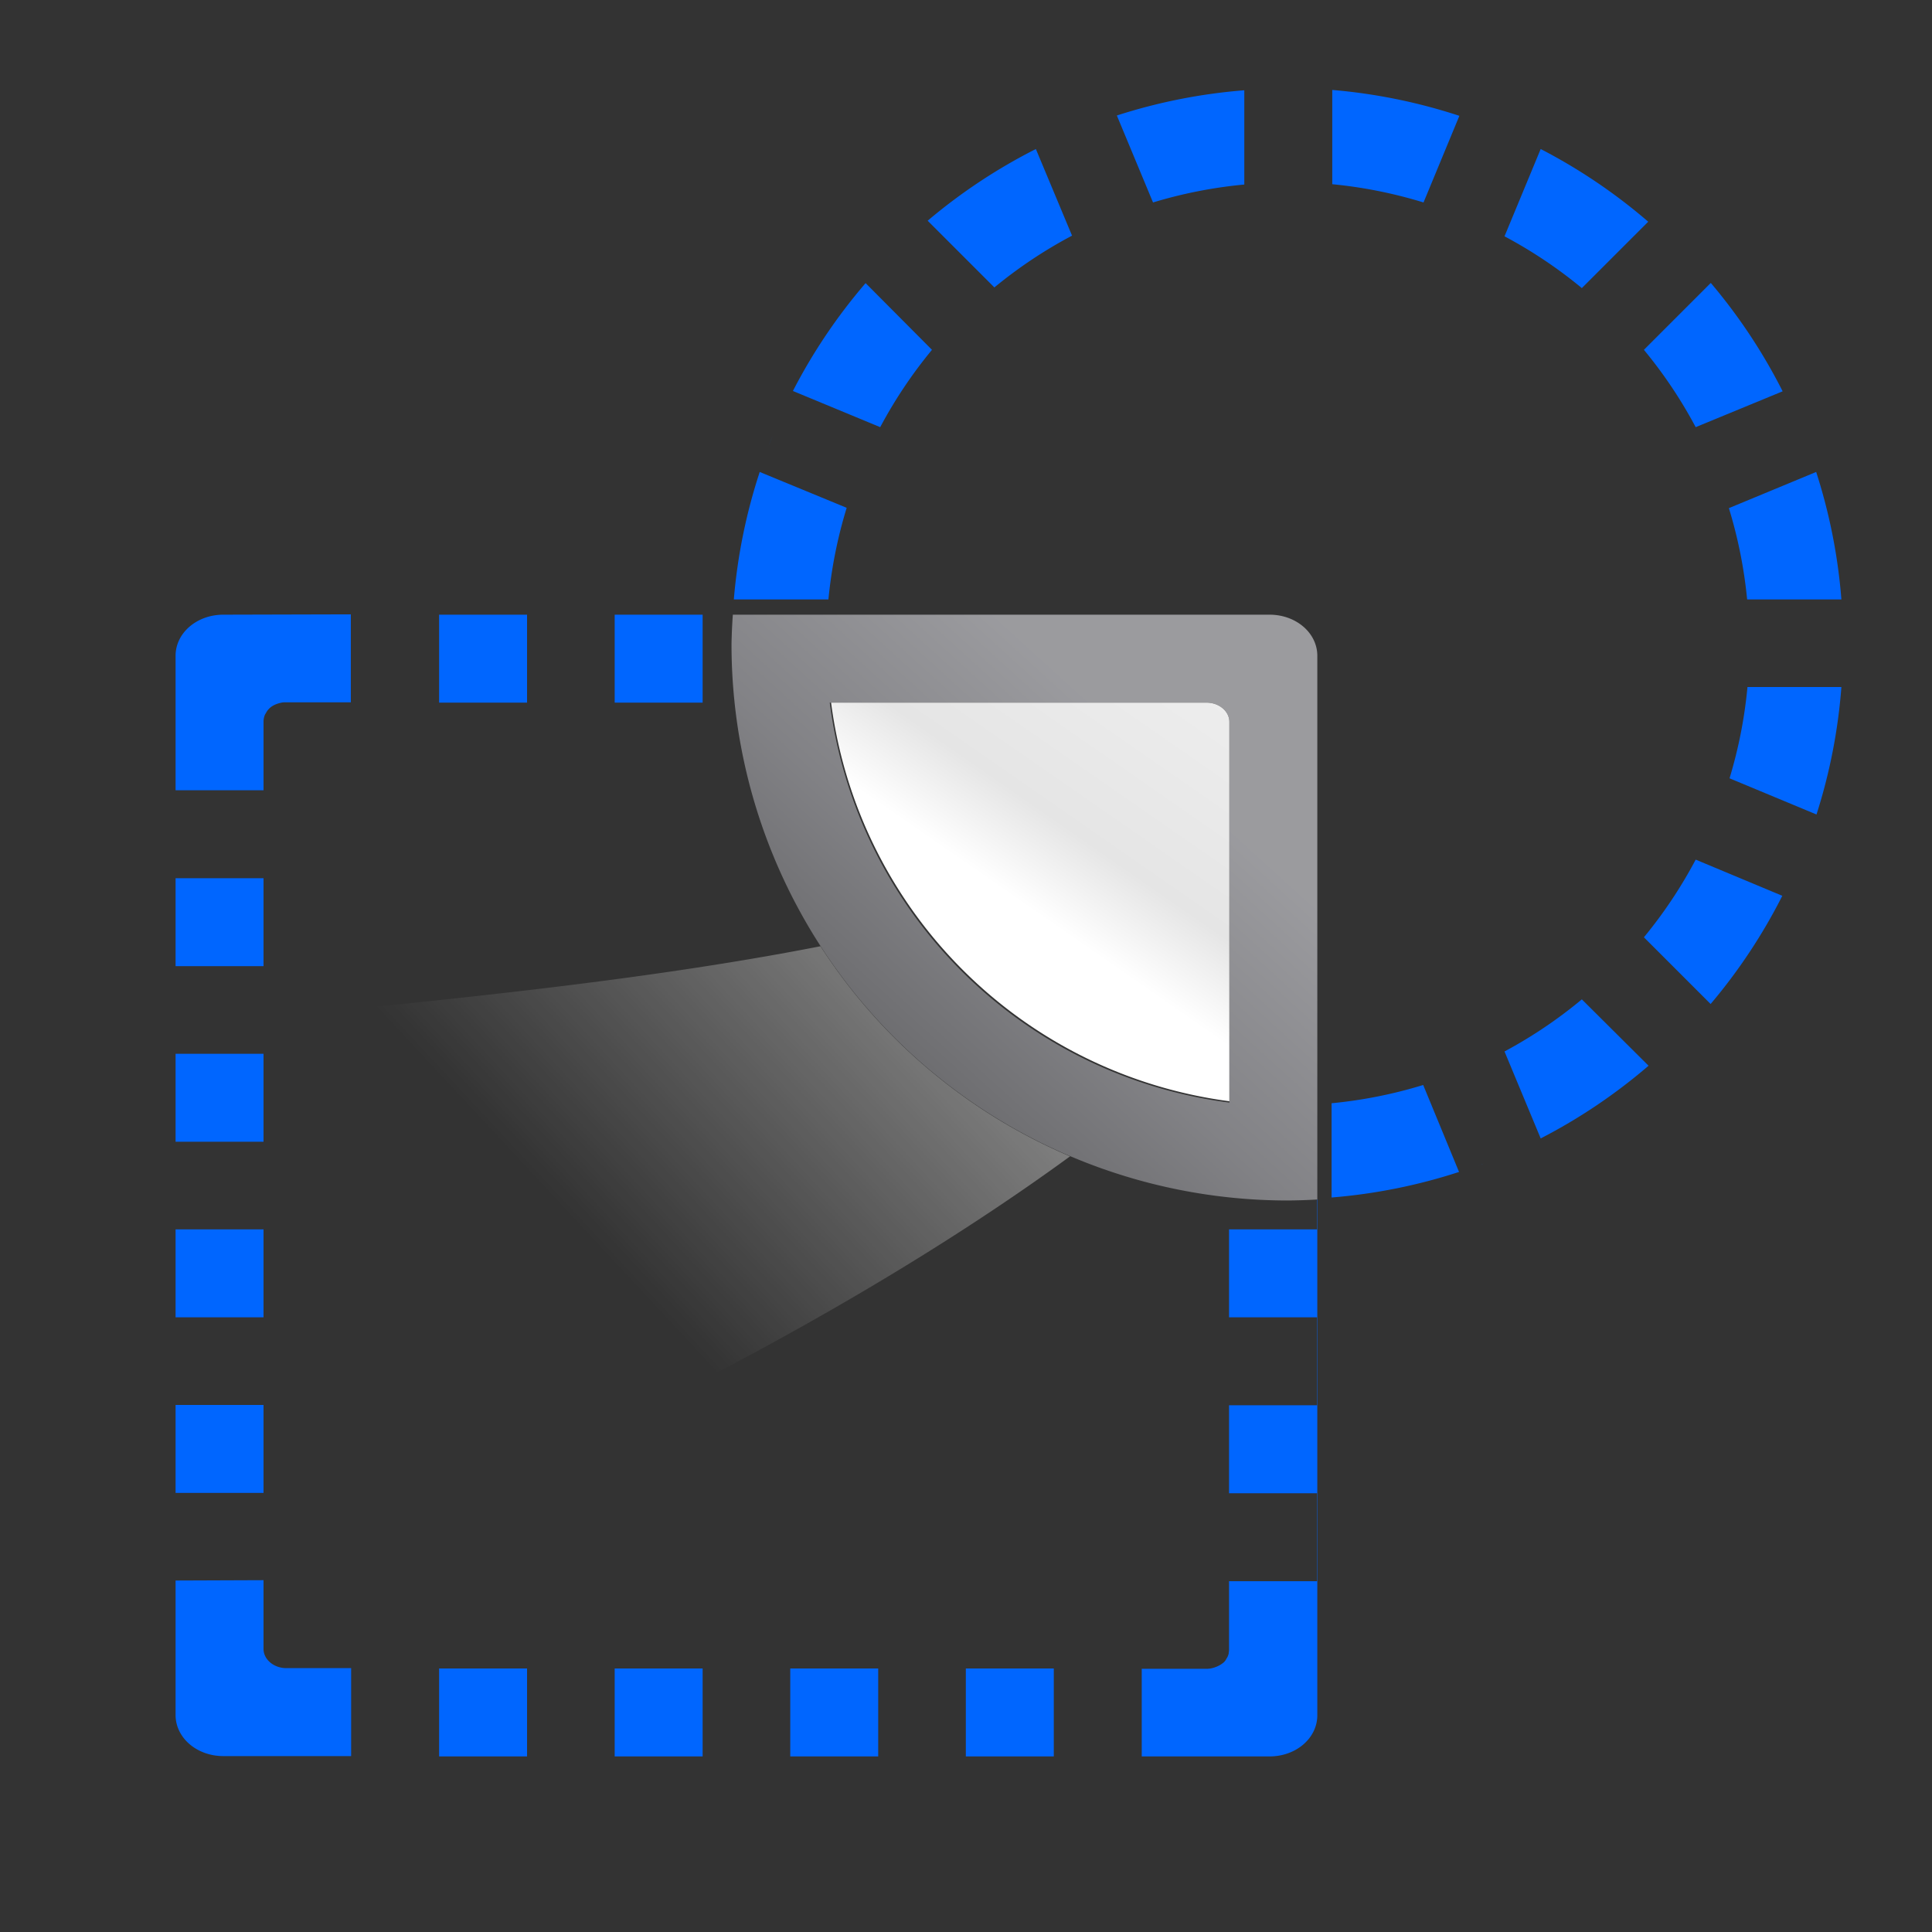 <svg height="22" viewBox="0 0 5.821 5.821" width="22" xmlns="http://www.w3.org/2000/svg" xmlns:xlink="http://www.w3.org/1999/xlink"><rect x="0" y="0" width="5.821" height="5.821" fill="#333333" stroke="none"/><linearGradient id="a" gradientTransform="matrix(0 -.062 -.078 0 4.781 300.064)" gradientUnits="userSpaceOnUse" x1="102.311" x2="74.33" y1="-5.83" y2="32"><stop offset="0" stop-color="#fff"/><stop offset="1" stop-color="#fff" stop-opacity="0"/></linearGradient><linearGradient id="b" gradientUnits="userSpaceOnUse" x1="3.017" x2="3.969" y1="294.961" y2="293.914"><stop offset="0" stop-color="#717174"/><stop offset=".5" stop-color="#9c9ca1"/><stop offset="1" stop-color="#bdbdc2"/></linearGradient><linearGradient id="c" gradientTransform="matrix(0 .026 .035 0 .069 293.134)" gradientUnits="userSpaceOnUse" x1="46.96" x2="6.233" y1="69.911" y2="107.974"><stop offset="0" stop-color="#fff"/><stop offset=".426" stop-color="#fff"/><stop offset=".589" stop-color="#e5e5e5"/><stop offset=".802" stop-color="#eaeaea"/><stop offset="1" stop-color="#eee"/></linearGradient><g transform="translate(0 -291.179)"><path d="m.673 293.031c-.08 0-.144.055-.144.124v.405h.265v-.207c0-.008.002-.016.005-.022.002-.003.004-.007.006-.01.002-.003.005-.006.008-.009.009-.008.021-.013.035-.016.005-.001.009-.001.014-.001h.195v-.265zm.65 0v.265h.265v-.265zm.529 0v.265h.265v-.265zm-1.323.794v.265h.265v-.265zm0 .529v.265h.265v-.265zm3.439.439v.09h-.265v.265h.265v.265h-.265v.265h.265v.265h-.265v.207c0 .004-.001.008-.001.011v0c-.001.004-.002.007-.004.011v0c-.002.003-.004.007-.006.01v0c-.002.003-.005.006-.008.008-.006.005-.014.009-.022.012-.008.003-.017.005-.027.005h-.195v.264h.385c.08 0 .144-.055.144-.124v-1.554a1.676 1.676 0 0 1 -0 0zm-3.439.09v.265h.265v-.265zm0 .529v.265h.265v-.265zm0 .529v.405c0 .069.064.124.144.124h.385v-.265h-.195c-.038 0-.069-.026-.069-.058v-.207zm.794.265v.265h.265v-.265zm.529 0v.265h.265v-.265zm.529 0v.265h.265v-.265zm.529 0v.265h.265v-.265z" fill="#06f"/><path d="m2.472 294.03c-.558.109-1.159.163-1.679.217v1.695c.799-.322 1.72-.76 2.431-1.279a1.676 1.676 0 0 1 -.752-.633z" fill="url(#a)" fill-rule="evenodd"/><path d="m2.208 293.031a1.676 1.676 0 0 0 -.004.089 1.676 1.676 0 0 0 1.676 1.676 1.676 1.676 0 0 0 .089-.003v-1.638c0-.069-.064-.124-.144-.124zm.292.265h1.135c.038 0 .069.026.069.058v1.147a1.393 1.393 0 0 1 -1.204-1.205z" fill="url(#b)" opacity=".75"/><path d="m2.504 293.296a1.393 1.393 0 0 0 1.2 1.201v-1.143c0-.032-.031-.058-.069-.058z" fill="url(#c)" fill-rule="evenodd"/><path d="m4.014 291.45v.284a1.393 1.393 0 0 1 .275.055l.108-.261a1.676 1.676 0 0 0 -.383-.078zm-.265.001a1.676 1.676 0 0 0 -.384.076l.109.262a1.393 1.393 0 0 1 .275-.054zm-.521.126a1.676 1.676 0 0 0 -.003.001zm1.414.051-.109.263a1.393 1.393 0 0 1 .233.156l.2-.2a1.676 1.676 0 0 0 -.324-.219zm-1.521 0a1.676 1.676 0 0 0 -.326.216l.201.201a1.393 1.393 0 0 1 .234-.156zm-.437.319a1.676 1.676 0 0 0 -.01.01zm-.076.085a1.676 1.676 0 0 0 -.219.325l.263.109a1.393 1.393 0 0 1 .156-.233zm2.546 0-.201.201a1.393 1.393 0 0 1 .156.233l.262-.108a1.676 1.676 0 0 0 -.216-.326zm-2.826.46a1.676 1.676 0 0 0 -.012.03zm-.039.109a1.676 1.676 0 0 0 -.078.384h.285a1.393 1.393 0 0 1 .055-.276zm3.183 0-.263.109a1.393 1.393 0 0 1 .055.275h.284a1.676 1.676 0 0 0 -.076-.384zm-.207.648a1.393 1.393 0 0 1 -.054.275l.262.109a1.676 1.676 0 0 0 .075-.384zm-.156.52a1.393 1.393 0 0 1 -.156.234l.201.201a1.676 1.676 0 0 0 .216-.326zm-.343.421a1.393 1.393 0 0 1 -.233.157l.109.262a1.676 1.676 0 0 0 .325-.219zm-.478.258a1.393 1.393 0 0 1 -.276.055v.284a1.676 1.676 0 0 0 .384-.077zm.182.237-.015.006a1.676 1.676 0 0 0 .015-.006z" fill="#06f"/></g></svg>